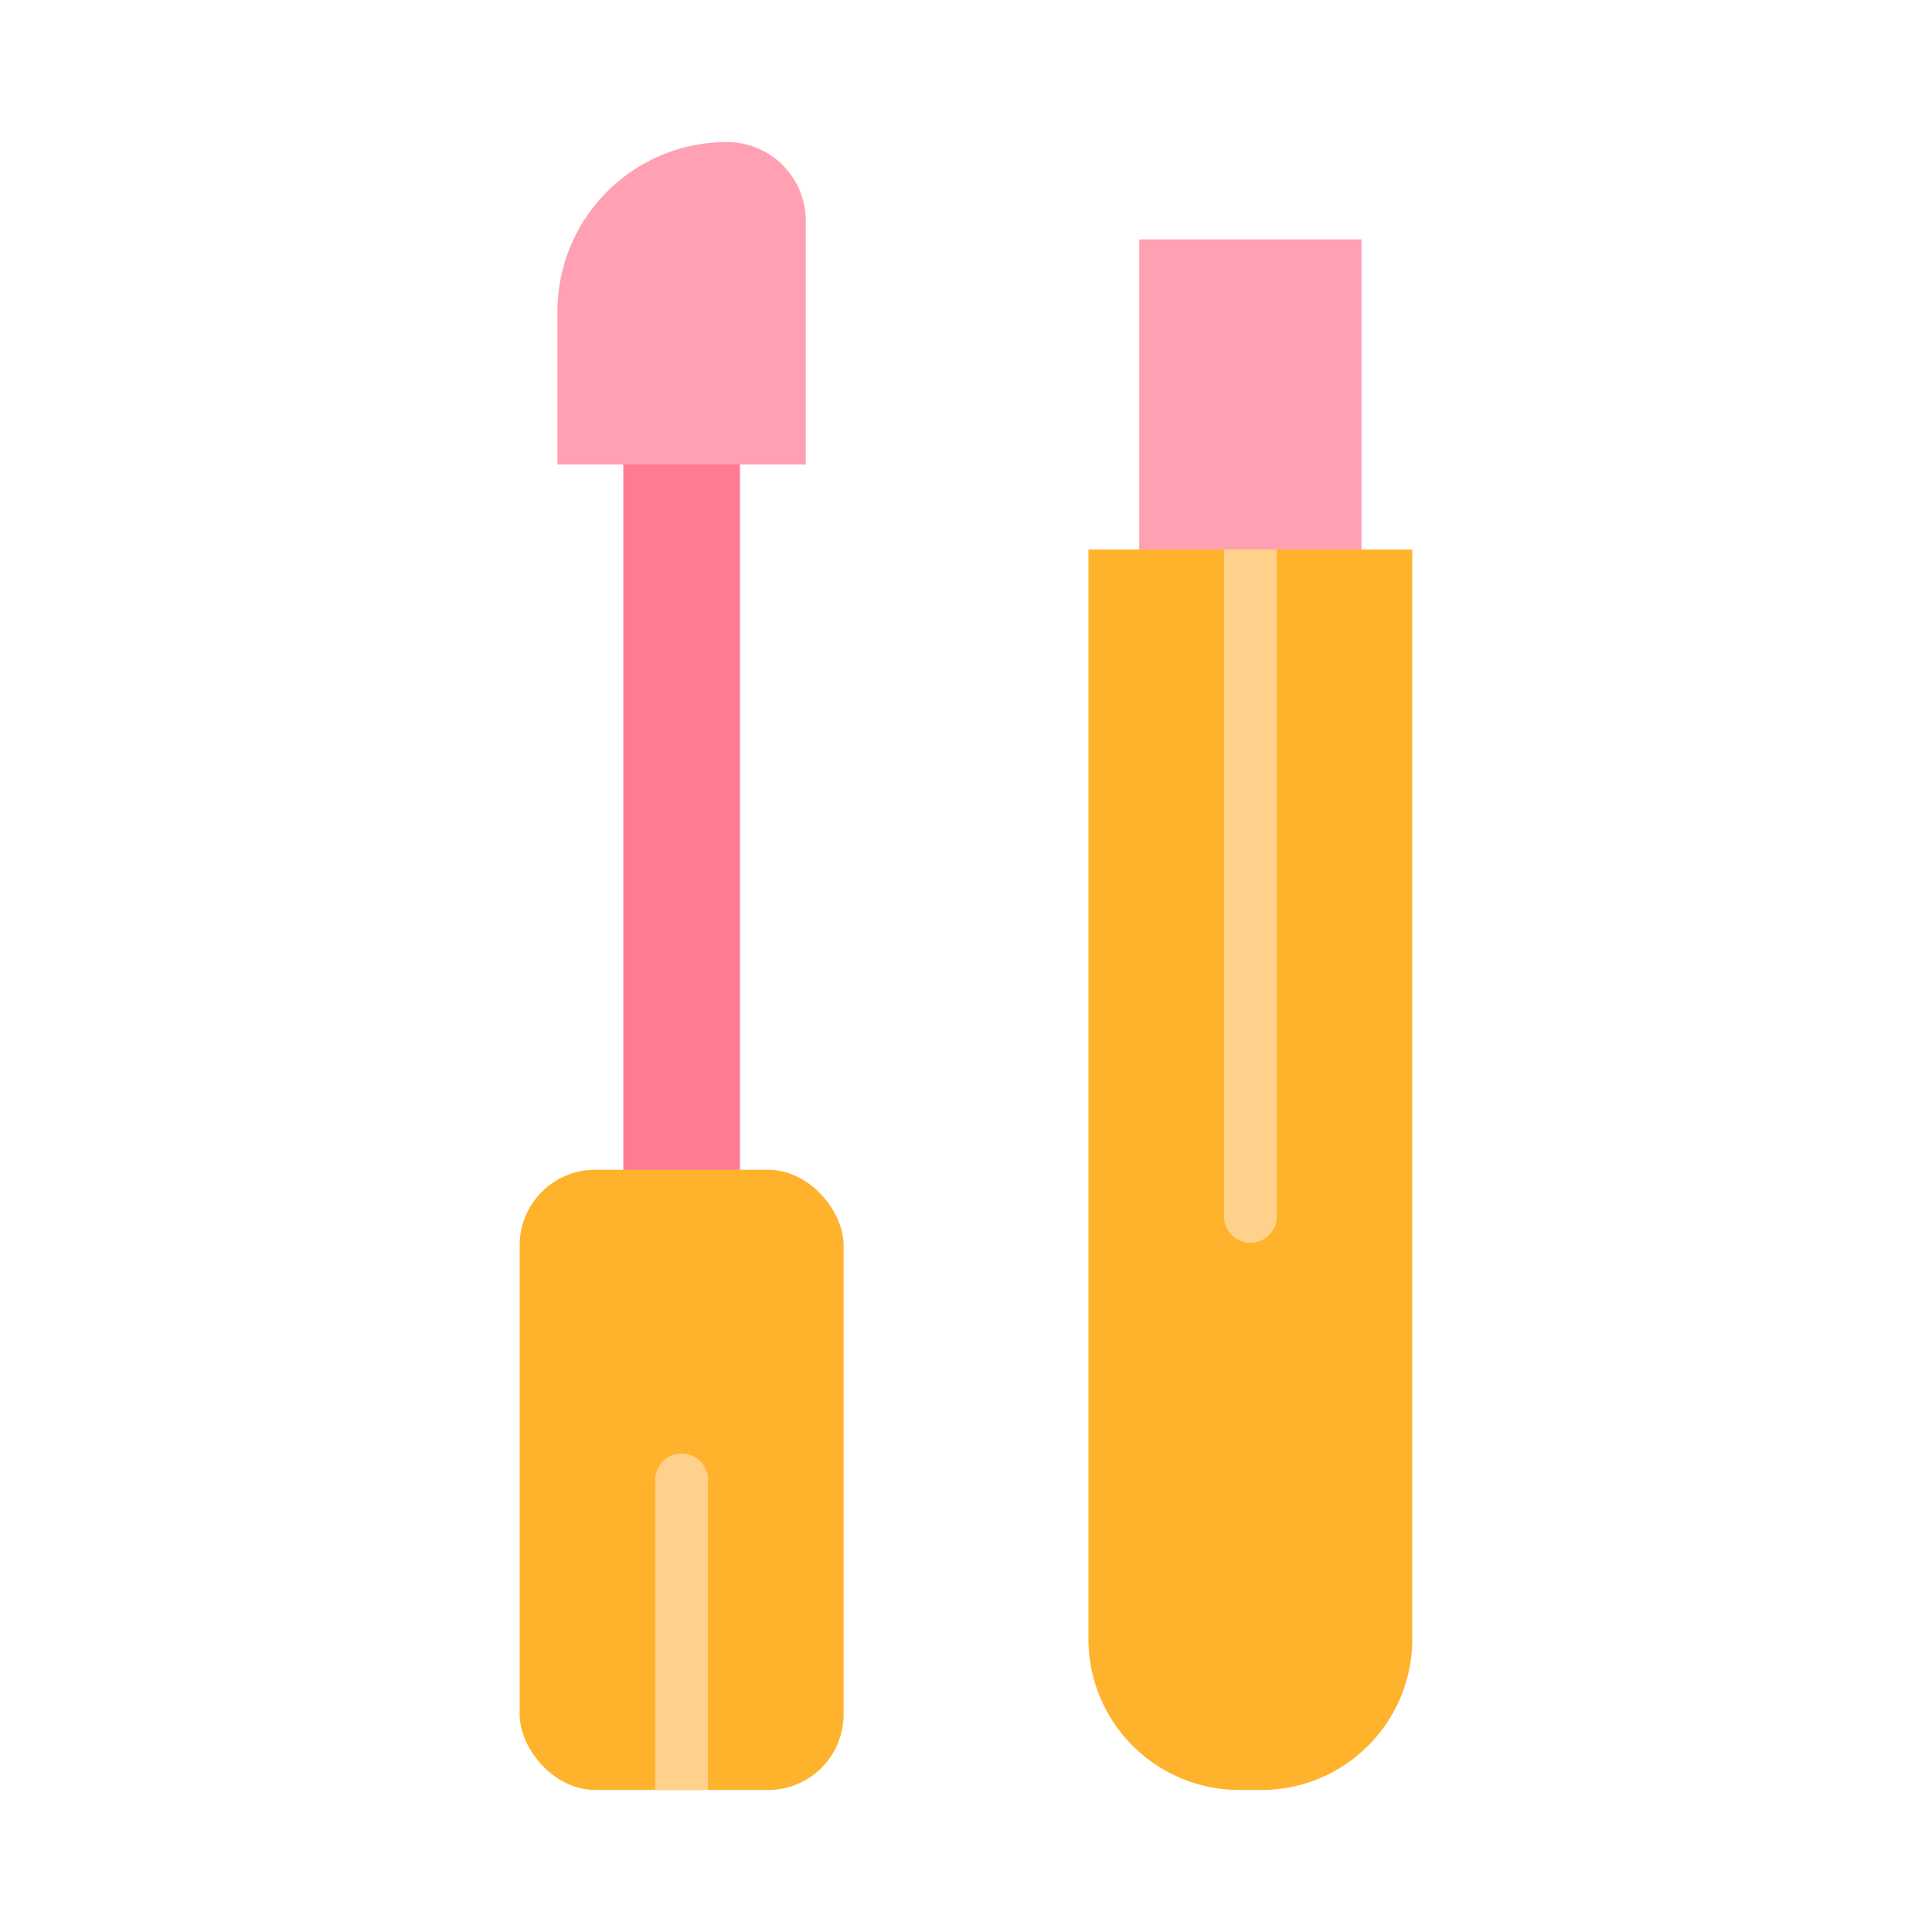 <svg xmlns="http://www.w3.org/2000/svg" width="128" height="128" viewBox="0 0 128 128">
  <title>LIP GLOSS</title>
  <g>
    <g>
      <rect x="75.477" y="15.864" width="14.727" height="22.955" fill="#ffa1b2"/>
      <path d="M72.113,36.409H93.568a0,0,0,0,1,0,0v72.182a10,10,0,0,1-10,10H82.113a10,10,0,0,1-10-10V36.409A0,0,0,0,1,72.113,36.409Z" fill="#ffb22c"/>
      <path d="M84.59,36.41V80.59a1.75,1.75,0,0,1-3.5,0V36.41Z" fill="#ffd18b"/>
    </g>
    <g>
      <rect x="41.296" y="29.454" width="7.727" height="49.364" fill="#ff7b94"/>
      <path d="M53.386,30.773H36.932V20.636A11.228,11.228,0,0,1,48.159,9.409h0a5.227,5.227,0,0,1,5.227,5.227Z" fill="#ffa1b2"/>
      <rect x="34.43" y="77.5" width="21.46" height="41.09" rx="5" fill="#ffb22c"/>
      <path d="M46.91,98.05v20.54h-3.5V98.05a1.75,1.75,0,1,1,3.5,0Z" fill="#ffd18b"/>
    </g>
  </g>
</svg>

